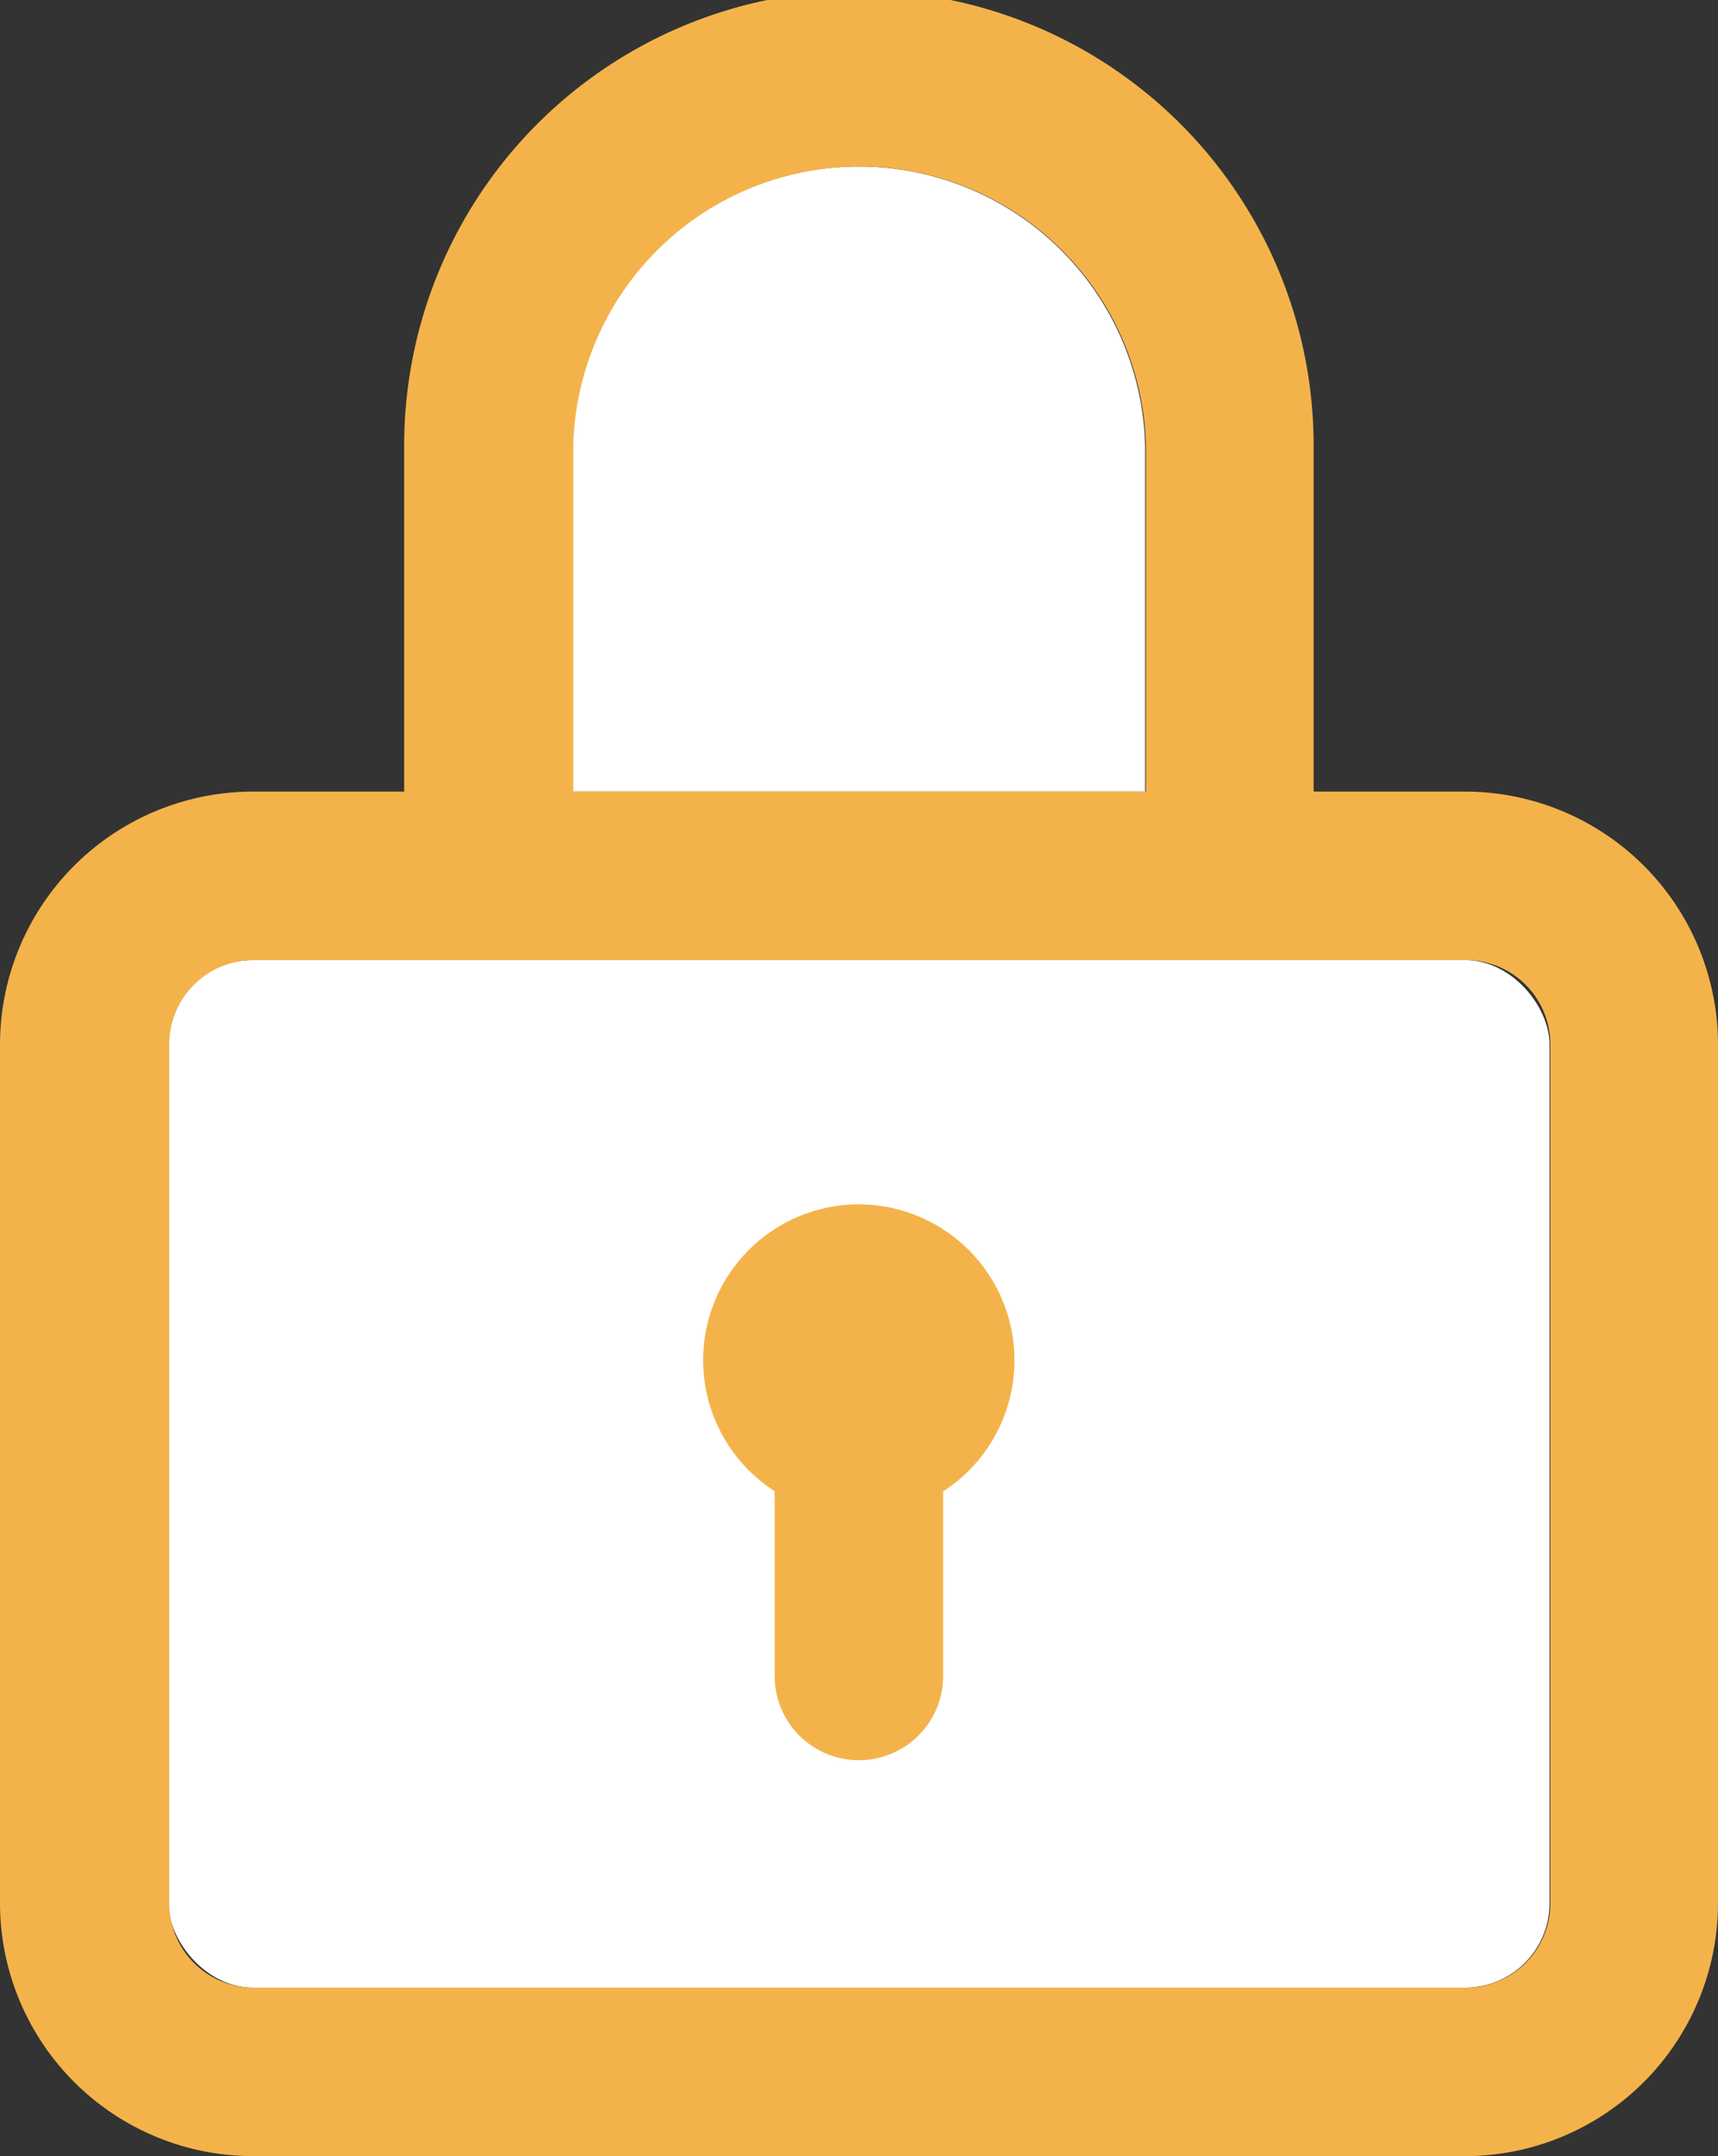 <svg xmlns="http://www.w3.org/2000/svg" width="8.667" height="10.876" viewBox="0 0 8.667 10.876"><rect x="0" y="0" width="8.667" height="10.876" fill="#333333" stroke="none"/><defs><style>.a512{fill:#fff;}.b512{fill:#f4b34a;}</style></defs><g transform="translate(-1901.897 -28.377)"><path class="a512" d="M1904.785,30.624a1.445,1.445,0,0,1,2.889,0V32.37h-2.889V30.624Z"/><rect class="a512" width="6.967" height="5.183" rx="0.425" transform="translate(1902.747 33.22)"/><path class="b512" d="M1909.289,32.37h-.765V30.624a2.294,2.294,0,0,0-4.588,0V32.37h-.764a1.277,1.277,0,0,0-1.275,1.275v4.333a1.277,1.277,0,0,0,1.275,1.275h6.117a1.277,1.277,0,0,0,1.275-1.275V33.645A1.277,1.277,0,0,0,1909.289,32.37Zm-4.5-1.746a1.445,1.445,0,0,1,2.889,0V32.37h-2.889V30.624Zm4.929,7.354a.425.425,0,0,1-.425.425h-6.117a.425.425,0,0,1-.425-.425V33.645a.425.425,0,0,1,.425-.425h6.117a.425.425,0,0,1,.425.425Z"/><path class="b512" d="M1906.231,34.452a.786.786,0,0,0-.426,1.447v.932a.425.425,0,1,0,.85,0V35.9a.787.787,0,0,0-.424-1.448Z"/></g></svg>
